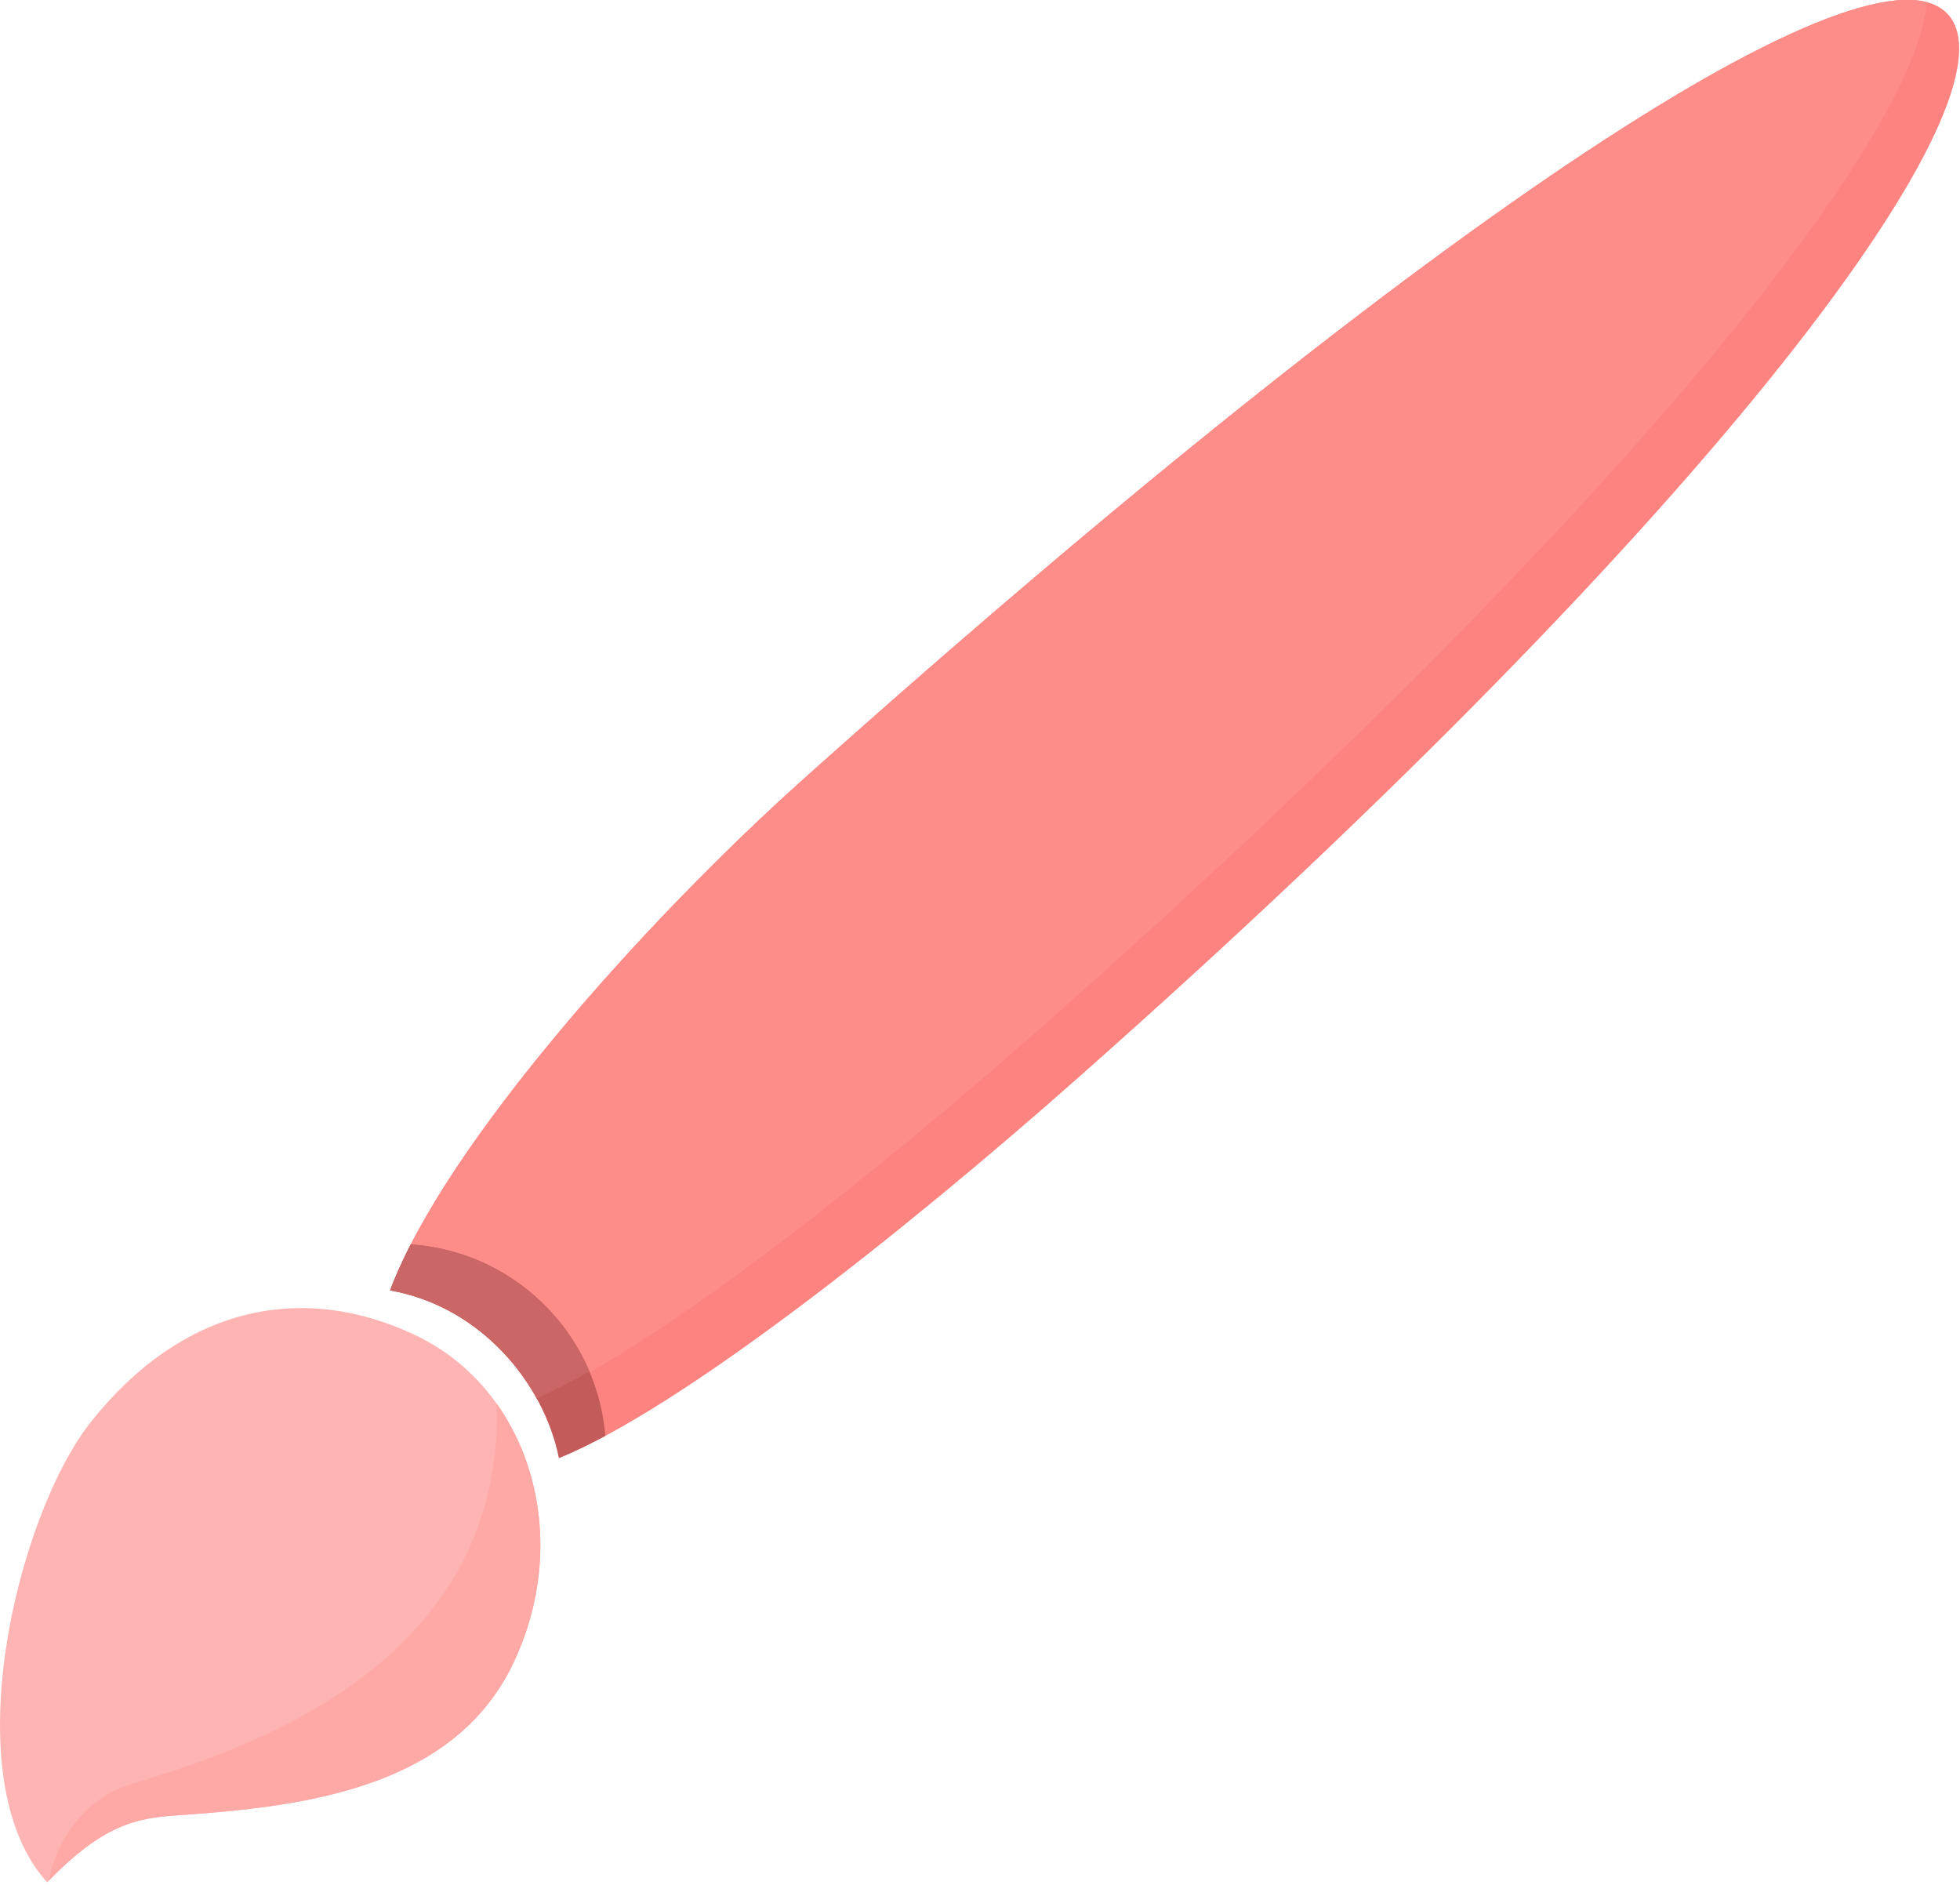 <?xml version="1.0" encoding="UTF-8" standalone="no"?>
<!DOCTYPE svg PUBLIC "-//W3C//DTD SVG 1.1//EN" "http://www.w3.org/Graphics/SVG/1.1/DTD/svg11.dtd">
<svg width="100%" height="100%" viewBox="0 0 574 552" version="1.1" xmlns="http://www.w3.org/2000/svg" xmlns:xlink="http://www.w3.org/1999/xlink" xml:space="preserve" xmlns:serif="http://www.serif.com/" style="fill-rule:evenodd;clip-rule:evenodd;stroke-linejoin:round;stroke-miterlimit:2;">
    <g transform="matrix(1,0,0,1,-129.761,-102.56)">
        <g id="painting" transform="matrix(1,0,0,1,-2.038,-5.171)">
            <g transform="matrix(-1.493,1.384,-1.15,-1.241,1371.61,-107.361)">
                <path d="M509.774,141.27C543.585,142.198 584.338,146.017 602.067,154.1C596.271,165.572 595.567,182.633 603.5,195.261C583.243,207.383 540.027,212.154 509.774,211.508C386.926,208.886 314.374,193.339 314.374,173.956C314.374,154.573 386.939,137.897 509.774,141.27Z" style="fill:rgb(252,131,127);"/>
                <clipPath id="_clip1">
                    <path d="M509.774,141.27C543.585,142.198 584.338,146.017 602.067,154.1C596.271,165.572 595.567,182.633 603.5,195.261C583.243,207.383 540.027,212.154 509.774,211.508C386.926,208.886 314.374,193.339 314.374,173.956C314.374,154.573 386.939,137.897 509.774,141.27Z"/>
                </clipPath>
                <g clip-path="url(#_clip1)">
                    <g transform="matrix(1,3.33067e-16,0,1,-1.981,10.686)">
                        <path d="M509.774,141.27C543.585,142.198 584.338,146.017 602.067,154.1C596.271,165.572 595.567,182.633 603.5,195.261C583.243,207.383 540.027,212.154 509.774,211.508C386.926,208.886 314.374,193.339 314.374,173.956C314.374,154.573 386.939,137.897 509.774,141.27Z" style="fill:rgb(254,141,138);"/>
                    </g>
                    <g transform="matrix(-0.36,-0.402,0.334,-0.433,533.752,499.696)">
                        <circle cx="248.325" cy="522.11" r="61.333" style="fill:rgb(196,91,91);"/>
                        <clipPath id="_clip2">
                            <circle cx="248.325" cy="522.11" r="61.333"/>
                        </clipPath>
                        <g clip-path="url(#_clip2)">
                            <g transform="matrix(-1.493,1.384,-1.15,-1.241,1362.27,-134.694)">
                                <path d="M589.819,202.236C564.768,208.55 561.566,144.067 581.875,148.172C590.025,149.82 596.99,151.785 602.067,154.1C596.271,165.572 607.195,180.291 615.128,192.918C609.177,196.48 600.24,199.609 589.819,202.236Z" style="fill:rgb(202,102,102);"/>
                            </g>
                        </g>
                    </g>
                </g>
            </g>
            <g transform="matrix(1.034,0.489,-0.524,1.108,321.874,-135.167)">
                <path d="M182.742,491.383C215.121,491.383 241.409,518.567 241.409,552.049C241.409,585.532 208.215,604.851 180.011,619.543C171.103,624.184 164.004,629.082 157.512,647.166C124.244,634.378 110.329,570.701 117.249,543.175C125.777,509.246 150.363,491.383 182.742,491.383Z" style="fill:rgb(254,180,178);"/>
                <clipPath id="_clip3">
                    <path d="M182.742,491.383C215.121,491.383 241.409,518.567 241.409,552.049C241.409,585.532 208.215,604.851 180.011,619.543C171.103,624.184 164.004,629.082 157.512,647.166C124.244,634.378 110.329,570.701 117.249,543.175C125.777,509.246 150.363,491.383 182.742,491.383Z"/>
                </clipPath>
                <g clip-path="url(#_clip3)">
                    <g transform="matrix(0.79,-0.349,0.374,0.737,-203.803,211.895)">
                        <path d="M147.064,671.341C141.344,658.722 151.288,636.321 169.064,630.841C200.148,621.257 284.07,596.533 276.564,511.841C350.623,612.187 310.339,661.661 147.064,671.341Z" style="fill:rgb(254,169,166);"/>
                    </g>
                </g>
            </g>
        </g>
    </g>
</svg>
